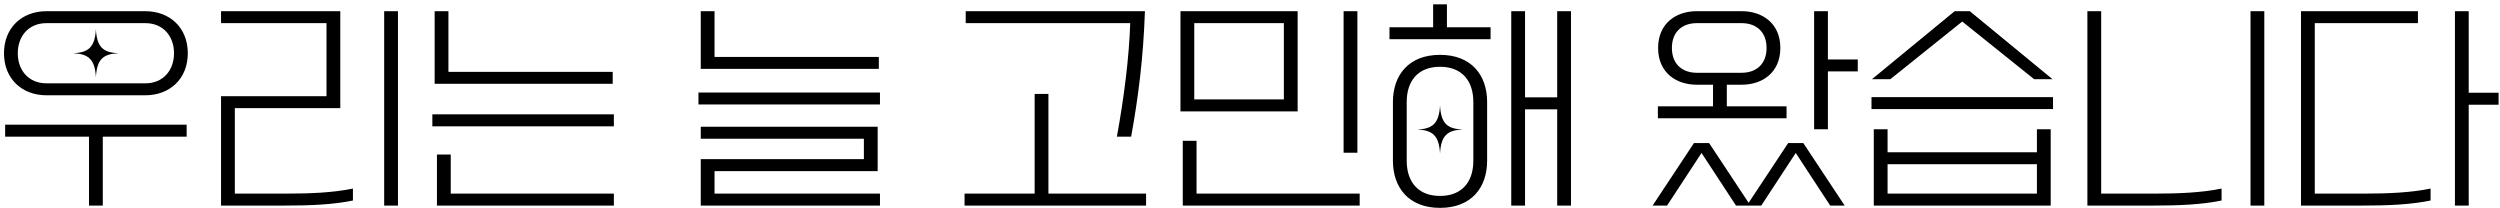 <svg width="457" height="38" viewBox="0 0 457 38" fill="none" xmlns="http://www.w3.org/2000/svg">
<path d="M0.73 9.732C0.73 5.028 4.048 2.046 8.5 2.046H26.56C31.012 2.046 34.33 5.028 34.33 9.732C34.33 14.436 31.012 17.418 26.56 17.418H8.5C4.048 17.418 0.73 14.436 0.73 9.732ZM3.25 9.732C3.25 12.798 5.182 15.234 8.5 15.234H26.56C29.878 15.234 31.81 12.798 31.81 9.732C31.81 6.666 29.878 4.23 26.56 4.23H8.5C5.182 4.23 3.25 6.666 3.25 9.732ZM17.53 14.142C17.362 10.824 16.144 9.858 13.414 9.732C16.144 9.606 17.362 8.64 17.53 5.322C17.698 8.64 18.874 9.606 21.646 9.732C18.874 9.858 17.698 10.824 17.53 14.142ZM0.94 22.794H34.12V24.978H18.79V37.578H16.27V24.978H0.94V22.794ZM70.227 37.578V2.046H72.747V37.578H70.227ZM40.407 17.586H59.685V4.23H40.407V2.046H62.205V19.77H42.927V35.394H52.083C56.703 35.394 60.861 35.226 64.515 34.47V36.654C60.861 37.41 56.703 37.578 52.083 37.578H40.407V17.586ZM81.974 2.046V13.134H112.004V15.318H79.454V2.046H81.974ZM79.034 20.904H112.214V23.088H79.034V20.904ZM82.394 28.254V35.394H112.214V37.578H79.874V28.254H82.394ZM130.618 2.046V10.404H160.648V12.588H128.098V2.046H130.618ZM127.678 16.914H160.858V19.098H127.678V16.914ZM128.098 37.578V29.094H157.918V25.356H128.098V23.172H160.438V31.278H130.618V35.394H160.858V37.578H128.098ZM206.773 24.978H204.169C205.513 17.586 206.395 10.488 206.605 4.23H176.533V2.046H209.293C208.999 10.488 208.117 17.586 206.773 24.978ZM176.323 35.394H189.133V17.166H191.653V35.394H209.503V37.578H176.323V35.394ZM237.21 2.046V20.358H215.79V2.046H237.21ZM245.61 27.918V2.046H248.13V27.918H245.61ZM218.31 4.23V18.174H234.69V4.23H218.31ZM218.73 25.734V35.394H248.55V37.578H216.21V25.734H218.73ZM253.997 4.986H261.977V0.786H264.497V4.986H272.477V7.17H253.997V4.986ZM276.257 37.578V2.046H278.777V17.796H284.657V2.046H287.177V37.578H284.657V19.98H278.777V37.578H276.257ZM254.627 18.636C254.627 13.764 257.483 10.026 263.237 10.026C268.991 10.026 271.847 13.764 271.847 18.636V29.388C271.847 34.26 268.991 37.998 263.237 37.998C257.483 37.998 254.627 34.26 254.627 29.388V18.636ZM263.237 35.814C267.353 35.814 269.327 33.126 269.327 29.388V18.636C269.327 14.898 267.353 12.21 263.237 12.21C259.121 12.21 257.147 14.898 257.147 18.636V29.388C257.147 33.126 259.121 35.814 263.237 35.814ZM263.237 28.086C263.069 24.768 261.851 23.802 259.121 23.676C261.851 23.55 263.069 22.584 263.237 19.266C263.405 22.584 264.581 23.55 267.353 23.676C264.581 23.802 263.405 24.768 263.237 28.086ZM310.159 2.046H318.391C322.171 2.046 325.447 4.272 325.447 8.766C325.447 13.26 322.171 15.486 318.391 15.486H315.661V19.434H326.581V21.618H303.061V19.434H313.141V15.486H310.159C306.379 15.486 303.103 13.26 303.103 8.766C303.103 4.272 306.379 2.046 310.159 2.046ZM331.621 23.634V2.046H334.141V10.866H339.601V13.05H334.141V23.634H331.621ZM305.623 8.766C305.623 11.832 307.639 13.302 310.159 13.302H318.391C320.911 13.302 322.927 11.832 322.927 8.766C322.927 5.7 320.911 4.23 318.391 4.23H310.159C307.639 4.23 305.623 5.7 305.623 8.766ZM302.095 37.578L309.655 26.154H312.427L319.651 37.074L326.875 26.154H329.647L337.207 37.578H334.561L328.261 27.96L321.961 37.578H317.341L311.041 27.96L304.741 37.578H302.095ZM342.192 14.478L357.312 2.046H360.084L375.204 14.478H371.844L358.698 3.936L345.552 14.478H342.192ZM342.108 17.754H375.288V19.938H342.108V17.754ZM345.048 23.634V27.834H372.348V23.634H374.868V37.578H342.528V23.634H345.048ZM372.348 35.394V30.018H345.048V35.394H372.348ZM411.395 37.578V2.046H413.915V37.578H411.395ZM381.575 2.046H384.095V35.394H393.671C398.291 35.394 402.449 35.226 406.103 34.47V36.654C402.449 37.41 398.291 37.578 393.671 37.578H381.575V2.046ZM420.622 2.046H442V4.23H423.142V35.394H431.878C436.498 35.394 440.656 35.226 444.31 34.47V36.654C440.656 37.41 436.498 37.578 431.878 37.578H420.622V2.046ZM448.762 37.578V2.046H451.282V16.956H456.742V19.14H451.282V37.578H448.762Z" fill="black"/>
</svg>
